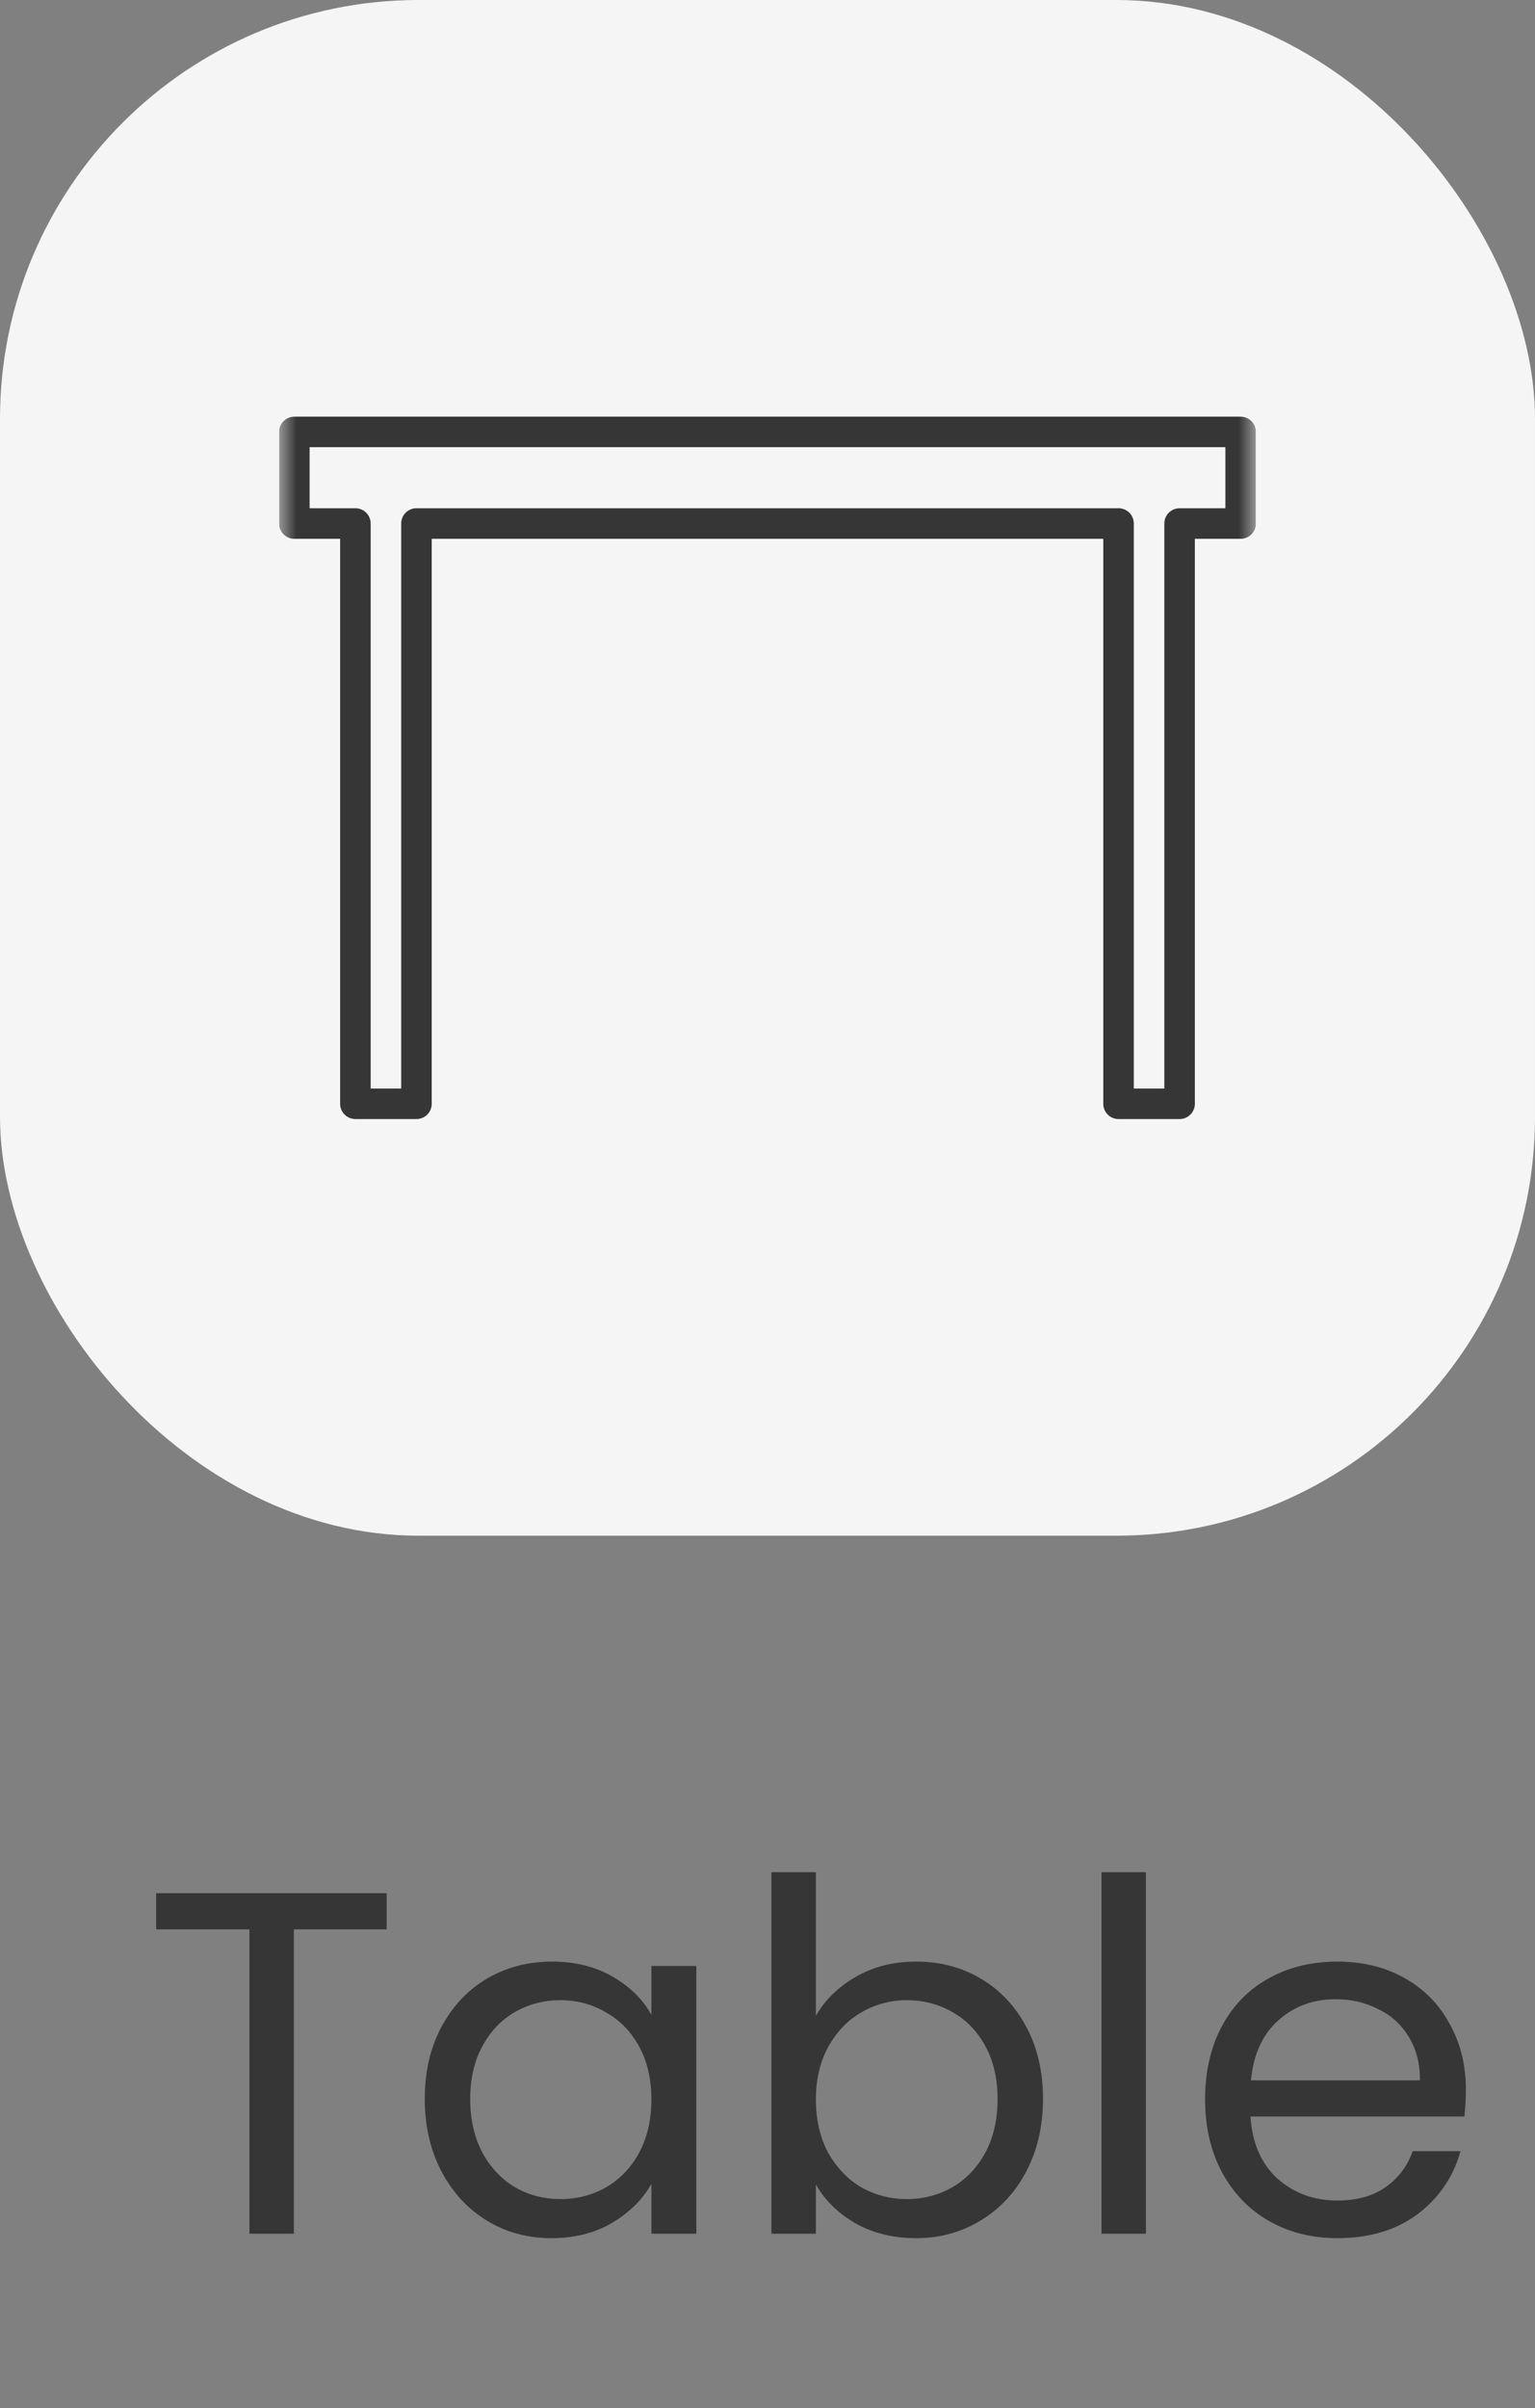 <svg width="44" height="69" viewBox="0 0 44 69" fill="none" xmlns="http://www.w3.org/2000/svg">
<rect x="0" y="0" width="44" height="69" fill="#808080" stroke="none"/>
<path d="M11.084 54.242V55.278H8.424V64H7.15V55.278H4.476V54.242H11.084ZM12.176 60.136C12.176 59.352 12.335 58.666 12.652 58.078C12.97 57.481 13.404 57.019 13.954 56.692C14.514 56.365 15.135 56.202 15.816 56.202C16.488 56.202 17.072 56.347 17.566 56.636C18.061 56.925 18.43 57.289 18.672 57.728V56.328H19.96V64H18.672V62.572C18.42 63.02 18.042 63.393 17.538 63.692C17.044 63.981 16.465 64.126 15.802 64.126C15.121 64.126 14.505 63.958 13.954 63.622C13.404 63.286 12.97 62.815 12.652 62.208C12.335 61.601 12.176 60.911 12.176 60.136ZM18.672 60.15C18.672 59.571 18.556 59.067 18.322 58.638C18.089 58.209 17.772 57.882 17.37 57.658C16.978 57.425 16.544 57.308 16.068 57.308C15.592 57.308 15.158 57.42 14.766 57.644C14.374 57.868 14.062 58.195 13.828 58.624C13.595 59.053 13.478 59.557 13.478 60.136C13.478 60.724 13.595 61.237 13.828 61.676C14.062 62.105 14.374 62.437 14.766 62.67C15.158 62.894 15.592 63.006 16.068 63.006C16.544 63.006 16.978 62.894 17.37 62.67C17.772 62.437 18.089 62.105 18.322 61.676C18.556 61.237 18.672 60.729 18.672 60.15ZM23.387 57.756C23.648 57.299 24.031 56.925 24.535 56.636C25.039 56.347 25.613 56.202 26.257 56.202C26.948 56.202 27.569 56.365 28.119 56.692C28.67 57.019 29.104 57.481 29.421 58.078C29.738 58.666 29.897 59.352 29.897 60.136C29.897 60.911 29.738 61.601 29.421 62.208C29.104 62.815 28.665 63.286 28.105 63.622C27.555 63.958 26.939 64.126 26.257 64.126C25.595 64.126 25.011 63.981 24.507 63.692C24.012 63.403 23.639 63.034 23.387 62.586V64H22.113V53.64H23.387V57.756ZM28.595 60.136C28.595 59.557 28.479 59.053 28.245 58.624C28.012 58.195 27.695 57.868 27.293 57.644C26.901 57.42 26.467 57.308 25.991 57.308C25.524 57.308 25.09 57.425 24.689 57.658C24.297 57.882 23.98 58.213 23.737 58.652C23.504 59.081 23.387 59.581 23.387 60.15C23.387 60.729 23.504 61.237 23.737 61.676C23.98 62.105 24.297 62.437 24.689 62.67C25.09 62.894 25.524 63.006 25.991 63.006C26.467 63.006 26.901 62.894 27.293 62.67C27.695 62.437 28.012 62.105 28.245 61.676C28.479 61.237 28.595 60.724 28.595 60.136ZM32.848 53.64V64H31.574V53.64H32.848ZM42.019 59.87C42.019 60.113 42.005 60.369 41.977 60.64H35.845C35.892 61.396 36.149 61.989 36.615 62.418C37.091 62.838 37.665 63.048 38.337 63.048C38.888 63.048 39.345 62.922 39.709 62.67C40.083 62.409 40.344 62.063 40.493 61.634H41.865C41.66 62.371 41.249 62.973 40.633 63.44C40.017 63.897 39.252 64.126 38.337 64.126C37.609 64.126 36.956 63.963 36.377 63.636C35.808 63.309 35.36 62.847 35.033 62.25C34.707 61.643 34.543 60.943 34.543 60.15C34.543 59.357 34.702 58.661 35.019 58.064C35.337 57.467 35.78 57.009 36.349 56.692C36.928 56.365 37.591 56.202 38.337 56.202C39.065 56.202 39.709 56.361 40.269 56.678C40.829 56.995 41.259 57.434 41.557 57.994C41.865 58.545 42.019 59.17 42.019 59.87ZM40.703 59.604C40.703 59.119 40.596 58.703 40.381 58.358C40.167 58.003 39.873 57.737 39.499 57.56C39.135 57.373 38.729 57.28 38.281 57.28C37.637 57.28 37.087 57.485 36.629 57.896C36.181 58.307 35.925 58.876 35.859 59.604H40.703Z" fill="#363636"/>
<g clip-path="url(#clip0_1_867)">
<rect width="44" height="44" rx="12" fill="#F5F5F5"/>
<g clip-path="url(#clip1_1_867)">
<mask id="mask0_1_867" style="mask-type:alpha" maskUnits="userSpaceOnUse" x="8" y="8" width="28" height="28">
<rect x="8" y="8" width="28" height="28" fill="white"/>
</mask>
<g mask="url(#mask0_1_867)">
<path d="M35.562 11.938C35.804 11.938 36 12.133 36 12.375V15C36 15.242 35.804 15.438 35.562 15.438H34.25V31.625C34.25 31.867 34.054 32.062 33.812 32.062H32.062C31.821 32.062 31.625 31.867 31.625 31.625V15.438H12.375V31.625C12.375 31.867 12.179 32.062 11.938 32.062H10.188C9.946 32.062 9.75 31.867 9.75 31.625V15.438H8.438C8.196 15.438 8 15.242 8 15V12.375C8 12.133 8.196 11.938 8.438 11.938H35.562ZM8.875 12.812V14.562H10.188C10.429 14.562 10.625 14.758 10.625 15V31.188H11.5V15C11.5 14.758 11.696 14.562 11.938 14.562H32.062C32.304 14.562 32.5 14.758 32.5 15V31.188H33.375V15C33.375 14.758 33.571 14.562 33.812 14.562H35.125V12.812H8.875Z" fill="#363636"/>
</g>
</g>
</g>
<defs>
<clipPath id="clip0_1_867">
<rect width="44" height="44" fill="white"/>
</clipPath>
<clipPath id="clip1_1_867">
<rect width="28" height="28" fill="white" transform="translate(8 8)"/>
</clipPath>
</defs>
</svg>
